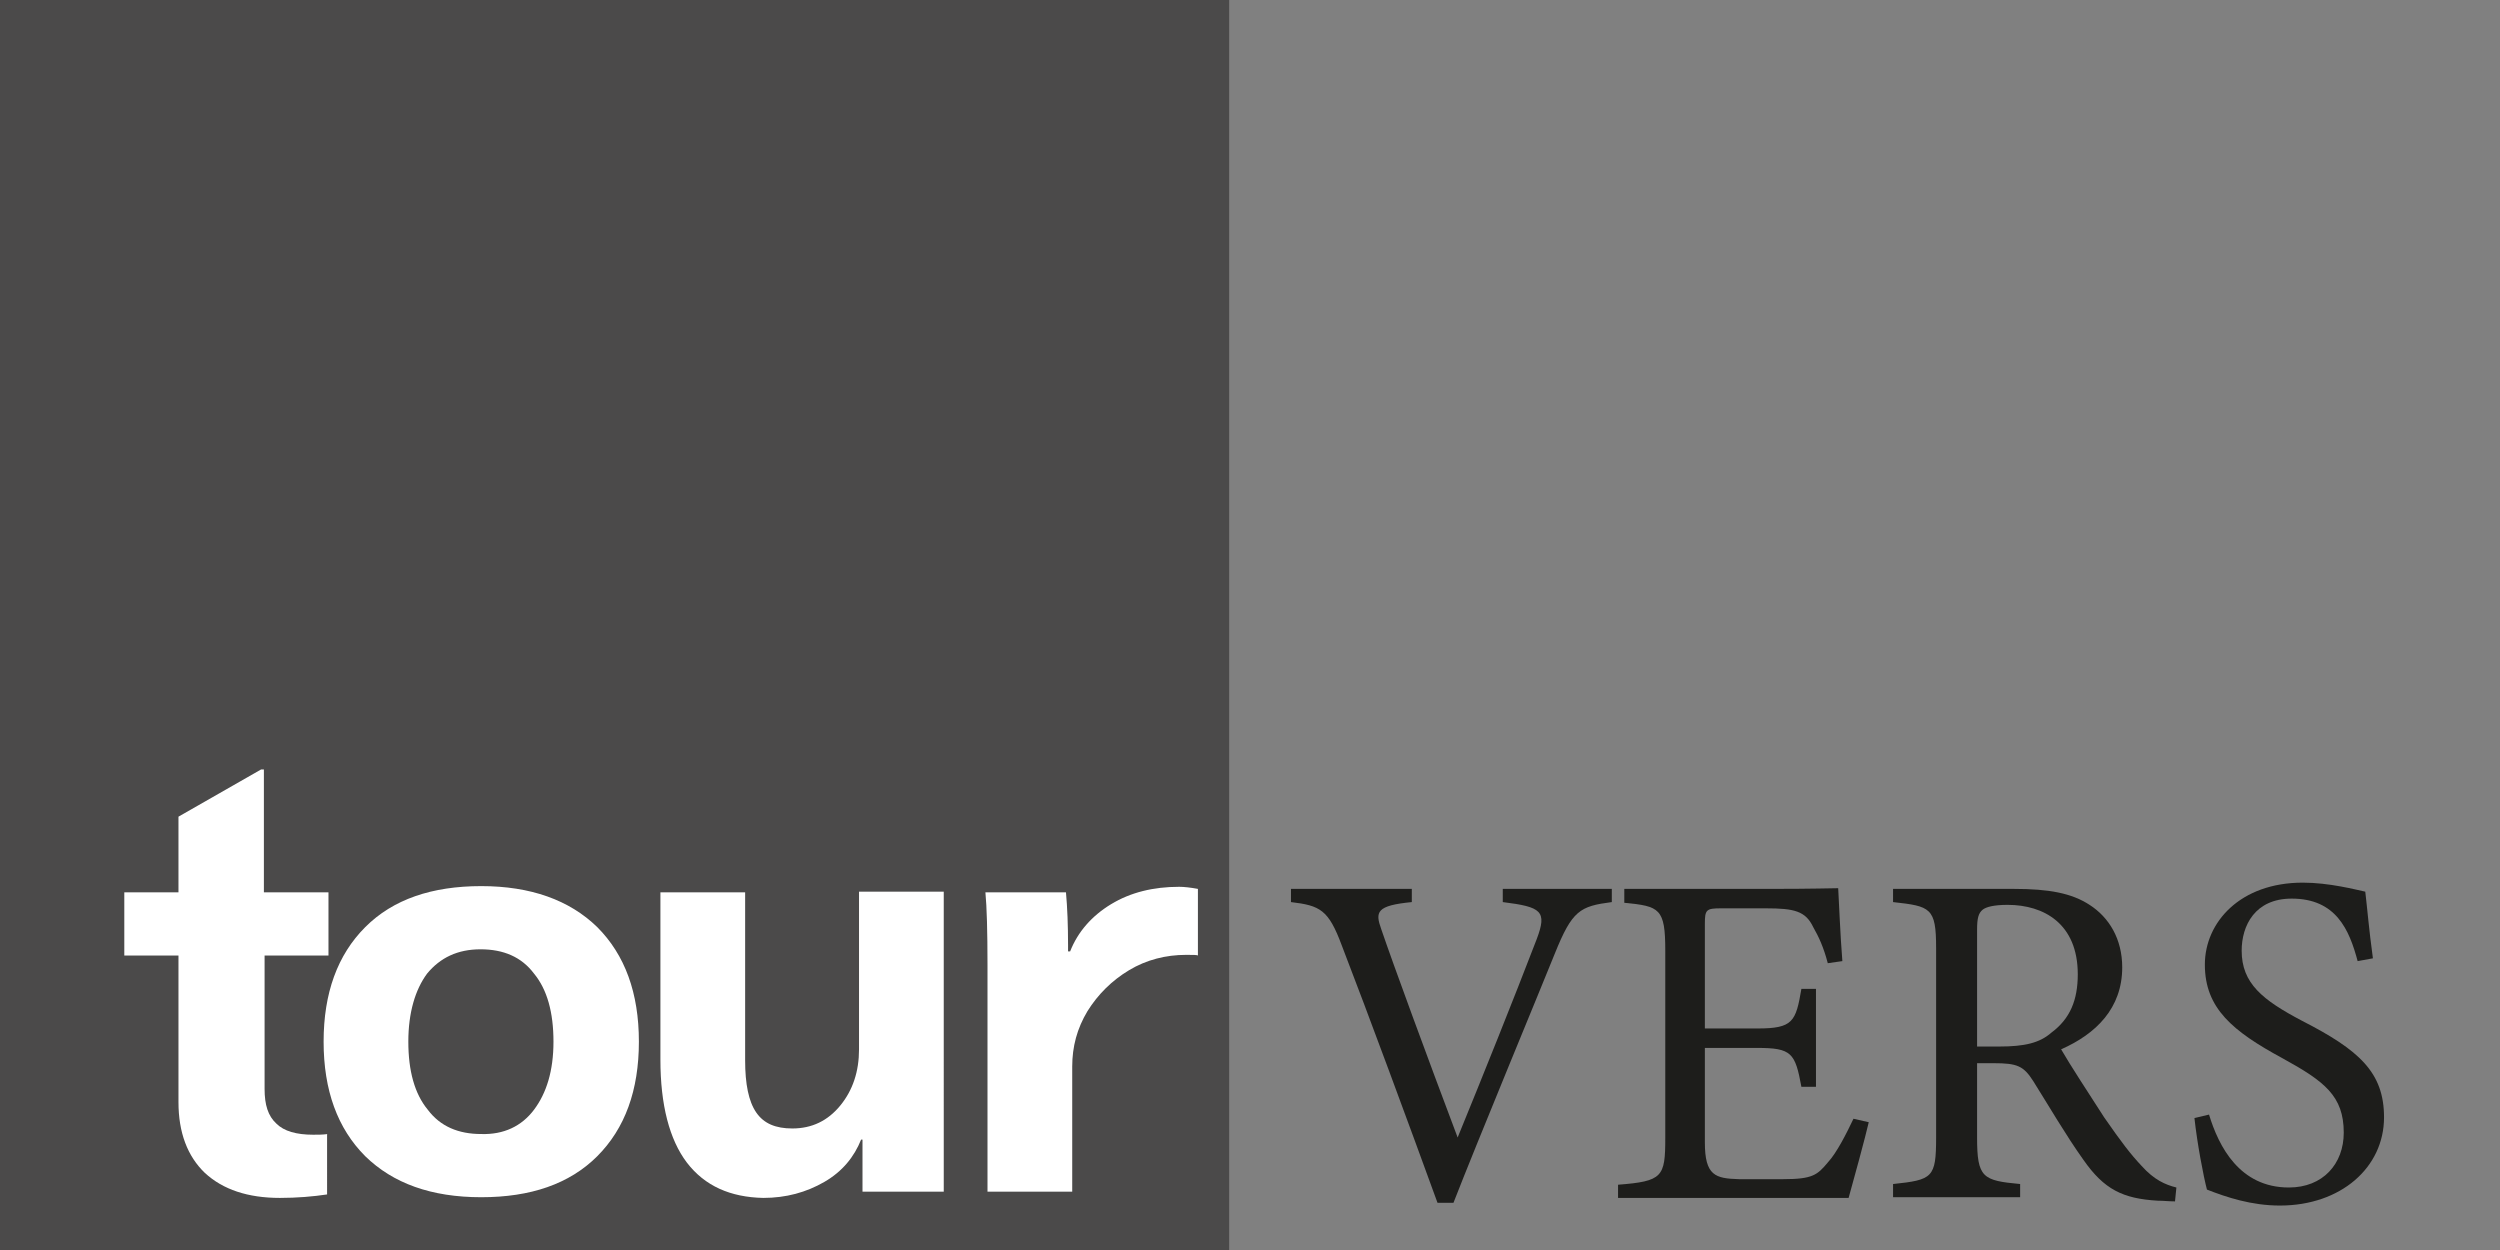 <?xml version="1.0" encoding="utf-8"?>
<!-- Generator: Adobe Illustrator 23.0.1, SVG Export Plug-In . SVG Version: 6.00 Build 0)  -->
<svg version="1.1" id="Layer_1" xmlns="http://www.w3.org/2000/svg" xmlns:xlink="http://www.w3.org/1999/xlink" x="0px" y="0px"
	 viewBox="0 0 36 18" style="enable-background:new 0 0 36 18;" xml:space="preserve">
<rect x="0" y="0" width="36" height="18" fill="#808080" stroke="none"/>
<style type="text/css">
	.st0{fill:#4B4A4A;}
	.st1{fill:#FFFFFF;}
	.st2{fill:#1D1D1B;}
</style>
<rect y="0" class="st0" width="17.7" height="18"/>
<g>
	<path class="st1" d="M5.26,16.65c-0.4-0.4-0.6-0.95-0.6-1.65c0-0.7,0.2-1.25,0.6-1.65c0.4-0.4,0.96-0.59,1.67-0.59
		c0.71,0,1.27,0.2,1.67,0.59c0.4,0.4,0.6,0.95,0.6,1.65c0,0.7-0.2,1.25-0.6,1.65c-0.4,0.4-0.96,0.59-1.67,0.59
		C6.21,17.24,5.66,17.04,5.26,16.65z M7.69,15.98c0.18-0.24,0.28-0.56,0.28-0.98c0-0.42-0.09-0.75-0.28-0.98
		c-0.18-0.24-0.44-0.35-0.77-0.35c-0.33,0-0.58,0.12-0.77,0.35C5.98,14.25,5.88,14.58,5.88,15c0,0.42,0.09,0.75,0.28,0.98
		c0.18,0.24,0.44,0.35,0.77,0.35C7.25,16.34,7.51,16.22,7.69,15.98z"/>
	<path class="st1" d="M9.89,16.74c-0.25-0.33-0.38-0.83-0.38-1.48v-2.41h1.22v2.42c0,0.34,0.05,0.59,0.16,0.75
		c0.11,0.16,0.28,0.23,0.52,0.23c0.28,0,0.51-0.11,0.69-0.33c0.18-0.22,0.27-0.49,0.27-0.81v-2.27h1.22V16l0,1.16h-1.17l0-0.75
		h-0.02c-0.1,0.25-0.27,0.46-0.53,0.61c-0.26,0.15-0.55,0.23-0.88,0.23C10.52,17.24,10.15,17.08,9.89,16.74z"/>
	<path class="st1" d="M14.22,13.9c0-0.49-0.01-0.84-0.03-1.05h1.16c0.02,0.22,0.03,0.48,0.03,0.76v0.09h0.03
		c0.11-0.28,0.31-0.51,0.59-0.68c0.28-0.17,0.61-0.25,0.98-0.25c0.07,0,0.16,0.01,0.27,0.03v0.96c-0.01-0.01-0.07-0.01-0.17-0.01
		c-0.29,0-0.57,0.07-0.82,0.22c-0.25,0.15-0.45,0.35-0.6,0.59c-0.15,0.25-0.22,0.51-0.22,0.8v1.8h-1.22V13.9z"/>
	<path class="st1" d="M4.72,16.33c-0.07,0.01-0.14,0.01-0.21,0.01c-0.24,0-0.42-0.05-0.53-0.16c-0.12-0.11-0.17-0.27-0.17-0.5v-1.92
		h0.92v-0.91H3.8v-1.77H3.76l-1.19,0.68v1.09H1.79v0.91h0.78v2.11c0,0.44,0.13,0.78,0.38,1.02c0.26,0.24,0.62,0.36,1.08,0.36
		c0.25,0,0.48-0.02,0.68-0.05V16.33z"/>
</g>
<g>
	<path class="st2" d="M23.21,12.99c-0.46,0.06-0.57,0.12-0.82,0.74c-0.18,0.45-1.13,2.74-1.46,3.59H20.7
		c-0.4-1.1-0.99-2.7-1.38-3.71c-0.19-0.51-0.31-0.57-0.73-0.62V12.8h1.74v0.19c-0.51,0.05-0.53,0.14-0.44,0.39
		c0.17,0.5,0.67,1.86,1.1,3c0.36-0.88,0.81-2,1.14-2.86c0.15-0.4,0.07-0.46-0.49-0.53V12.8h1.57V12.99z"/>
	<path class="st2" d="M26.91,16.16c-0.04,0.18-0.23,0.88-0.29,1.09h-3.32v-0.19c0.64-0.05,0.68-0.11,0.68-0.67v-2.7
		c0-0.61-0.08-0.64-0.59-0.69V12.8h2.09c0.64,0,0.91-0.01,0.99-0.01c0.01,0.17,0.03,0.68,0.06,1.05l-0.21,0.03
		c-0.06-0.23-0.13-0.38-0.21-0.52c-0.11-0.23-0.27-0.27-0.68-0.27h-0.65c-0.21,0-0.23,0.02-0.23,0.22v1.51h0.76
		c0.51,0,0.55-0.1,0.63-0.57h0.21v1.41h-0.21c-0.09-0.49-0.14-0.56-0.64-0.56h-0.75v1.36c0,0.48,0.15,0.52,0.49,0.53h0.64
		c0.42,0,0.49-0.06,0.64-0.24c0.13-0.14,0.27-0.42,0.37-0.63L26.91,16.16z"/>
	<path class="st2" d="M31.32,17.3c-0.09,0-0.16-0.01-0.25-0.01c-0.5-0.03-0.77-0.16-1.07-0.59c-0.25-0.35-0.5-0.78-0.72-1.13
		c-0.14-0.22-0.23-0.26-0.57-0.26h-0.24v1.07c0,0.58,0.08,0.62,0.62,0.67v0.19h-1.83v-0.19c0.57-0.06,0.62-0.09,0.62-0.67v-2.73
		c0-0.58-0.08-0.6-0.62-0.66V12.8h1.74c0.5,0,0.83,0.06,1.09,0.23c0.28,0.18,0.47,0.49,0.47,0.9c0,0.59-0.38,0.96-0.88,1.18
		c0.12,0.21,0.42,0.67,0.62,0.98c0.25,0.36,0.38,0.53,0.54,0.7c0.18,0.2,0.34,0.27,0.5,0.31L31.32,17.3z M28.79,15.07
		c0.36,0,0.58-0.05,0.75-0.2c0.27-0.2,0.38-0.47,0.38-0.84c0-0.73-0.49-1-1.01-1c-0.2,0-0.31,0.03-0.36,0.07
		c-0.06,0.05-0.08,0.12-0.08,0.29v1.68H28.79z"/>
	<path class="st2" d="M33.95,13.84c-0.12-0.45-0.31-0.9-0.95-0.9c-0.53,0-0.72,0.39-0.72,0.75c0,0.47,0.3,0.71,0.87,1.01
		c0.82,0.42,1.18,0.74,1.18,1.39c0,0.72-0.62,1.27-1.5,1.27c-0.41,0-0.77-0.12-1.05-0.23c-0.05-0.19-0.14-0.66-0.18-1.03l0.21-0.05
		c0.14,0.46,0.44,1.05,1.15,1.05c0.49,0,0.79-0.34,0.79-0.79c0-0.53-0.28-0.74-0.88-1.07c-0.72-0.39-1.12-0.72-1.12-1.35
		c0-0.61,0.51-1.18,1.41-1.18c0.38,0,0.76,0.1,0.9,0.13c0.03,0.25,0.05,0.52,0.11,0.96L33.95,13.84z"/>
</g>
</svg>
